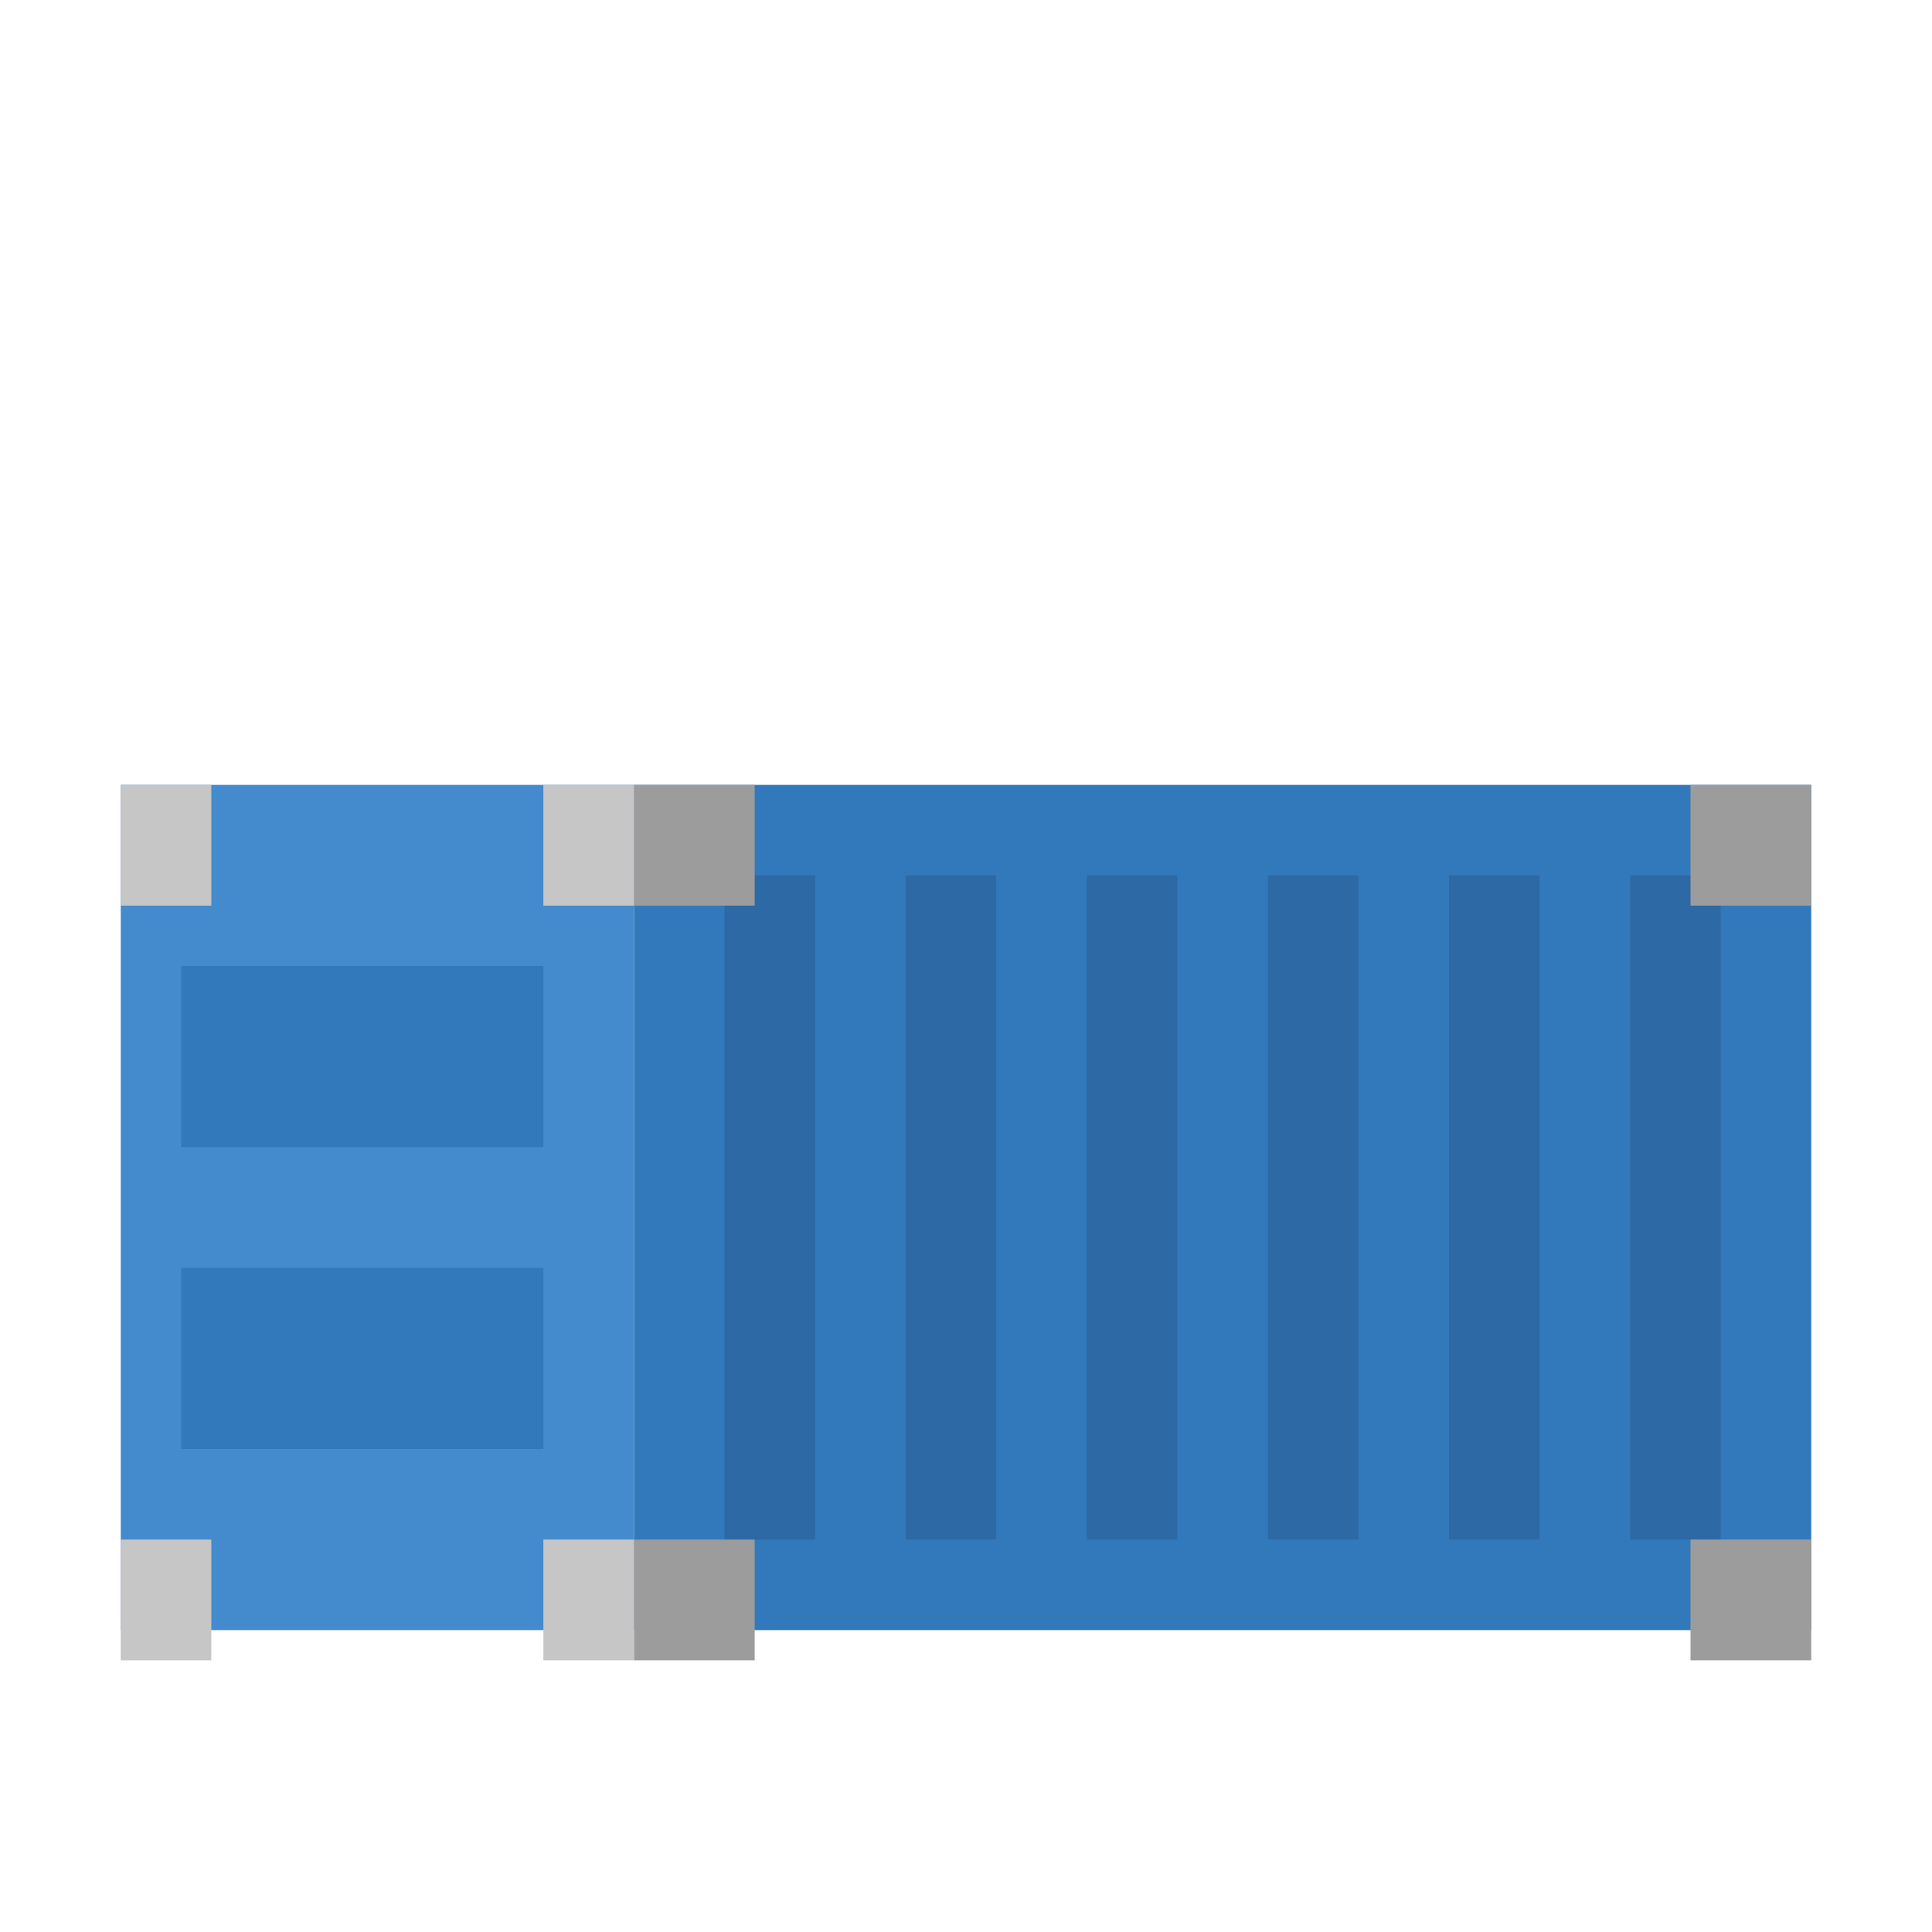 <?xml version="1.0" encoding="UTF-8"?>
<svg version="1.1" viewBox="0 0 128 128" xmlns="http://www.w3.org/2000/svg">
 <path d="m120 108v-56h-78v56z" fill="#3279bb" stroke-width="1.013"/>
 <path d="m42 108v-56h-34v56z" fill="#448bcd" stroke-width=".972"/>
 <path d="m36 96v-12h-24v12z" fill="#3279bb" stroke-width=".926"/>
 <path d="m36 76v-12h-24v12z" fill="#3279bb" stroke-width=".926"/>
 <rect x="108" y="58" width="6" height="44" fill="#2c69a5" stroke-width=".957"/>
 <rect x="96" y="58" width="6" height="44" fill="#2c69a5" stroke-width=".957"/>
 <rect x="84" y="58" width="6" height="44" fill="#2c69a5" stroke-width=".957"/>
 <rect x="72" y="58" width="6" height="44" fill="#2c69a5" stroke-width=".957"/>
 <rect x="60" y="58" width="6" height="44" fill="#2c69a5" stroke-width=".957"/>
 <rect x="48" y="58" width="6" height="44" fill="#2c69a5" stroke-width=".957"/>
 <rect x="112" y="102" width="8" height="8" fill="#9c9c9c"/>
 <rect x="112" y="52" width="8" height="8" fill="#9c9c9c"/>
 <rect x="42" y="52" width="8" height="8" fill="#9c9c9c"/>
 <rect x="42" y="102" width="8" height="8" fill="#9c9c9c"/>
 <rect x="8" y="52" width="6" height="8" fill="#c6c6c6" stroke-width=".866"/>
 <rect x="8" y="102" width="6" height="8" fill="#c6c6c6" stroke-width=".866"/>
 <rect x="36" y="52" width="6" height="8" fill="#c6c6c6" stroke-width=".866"/>
 <rect x="36" y="102" width="6" height="8" fill="#c6c6c6" stroke-width=".866"/>
</svg>
